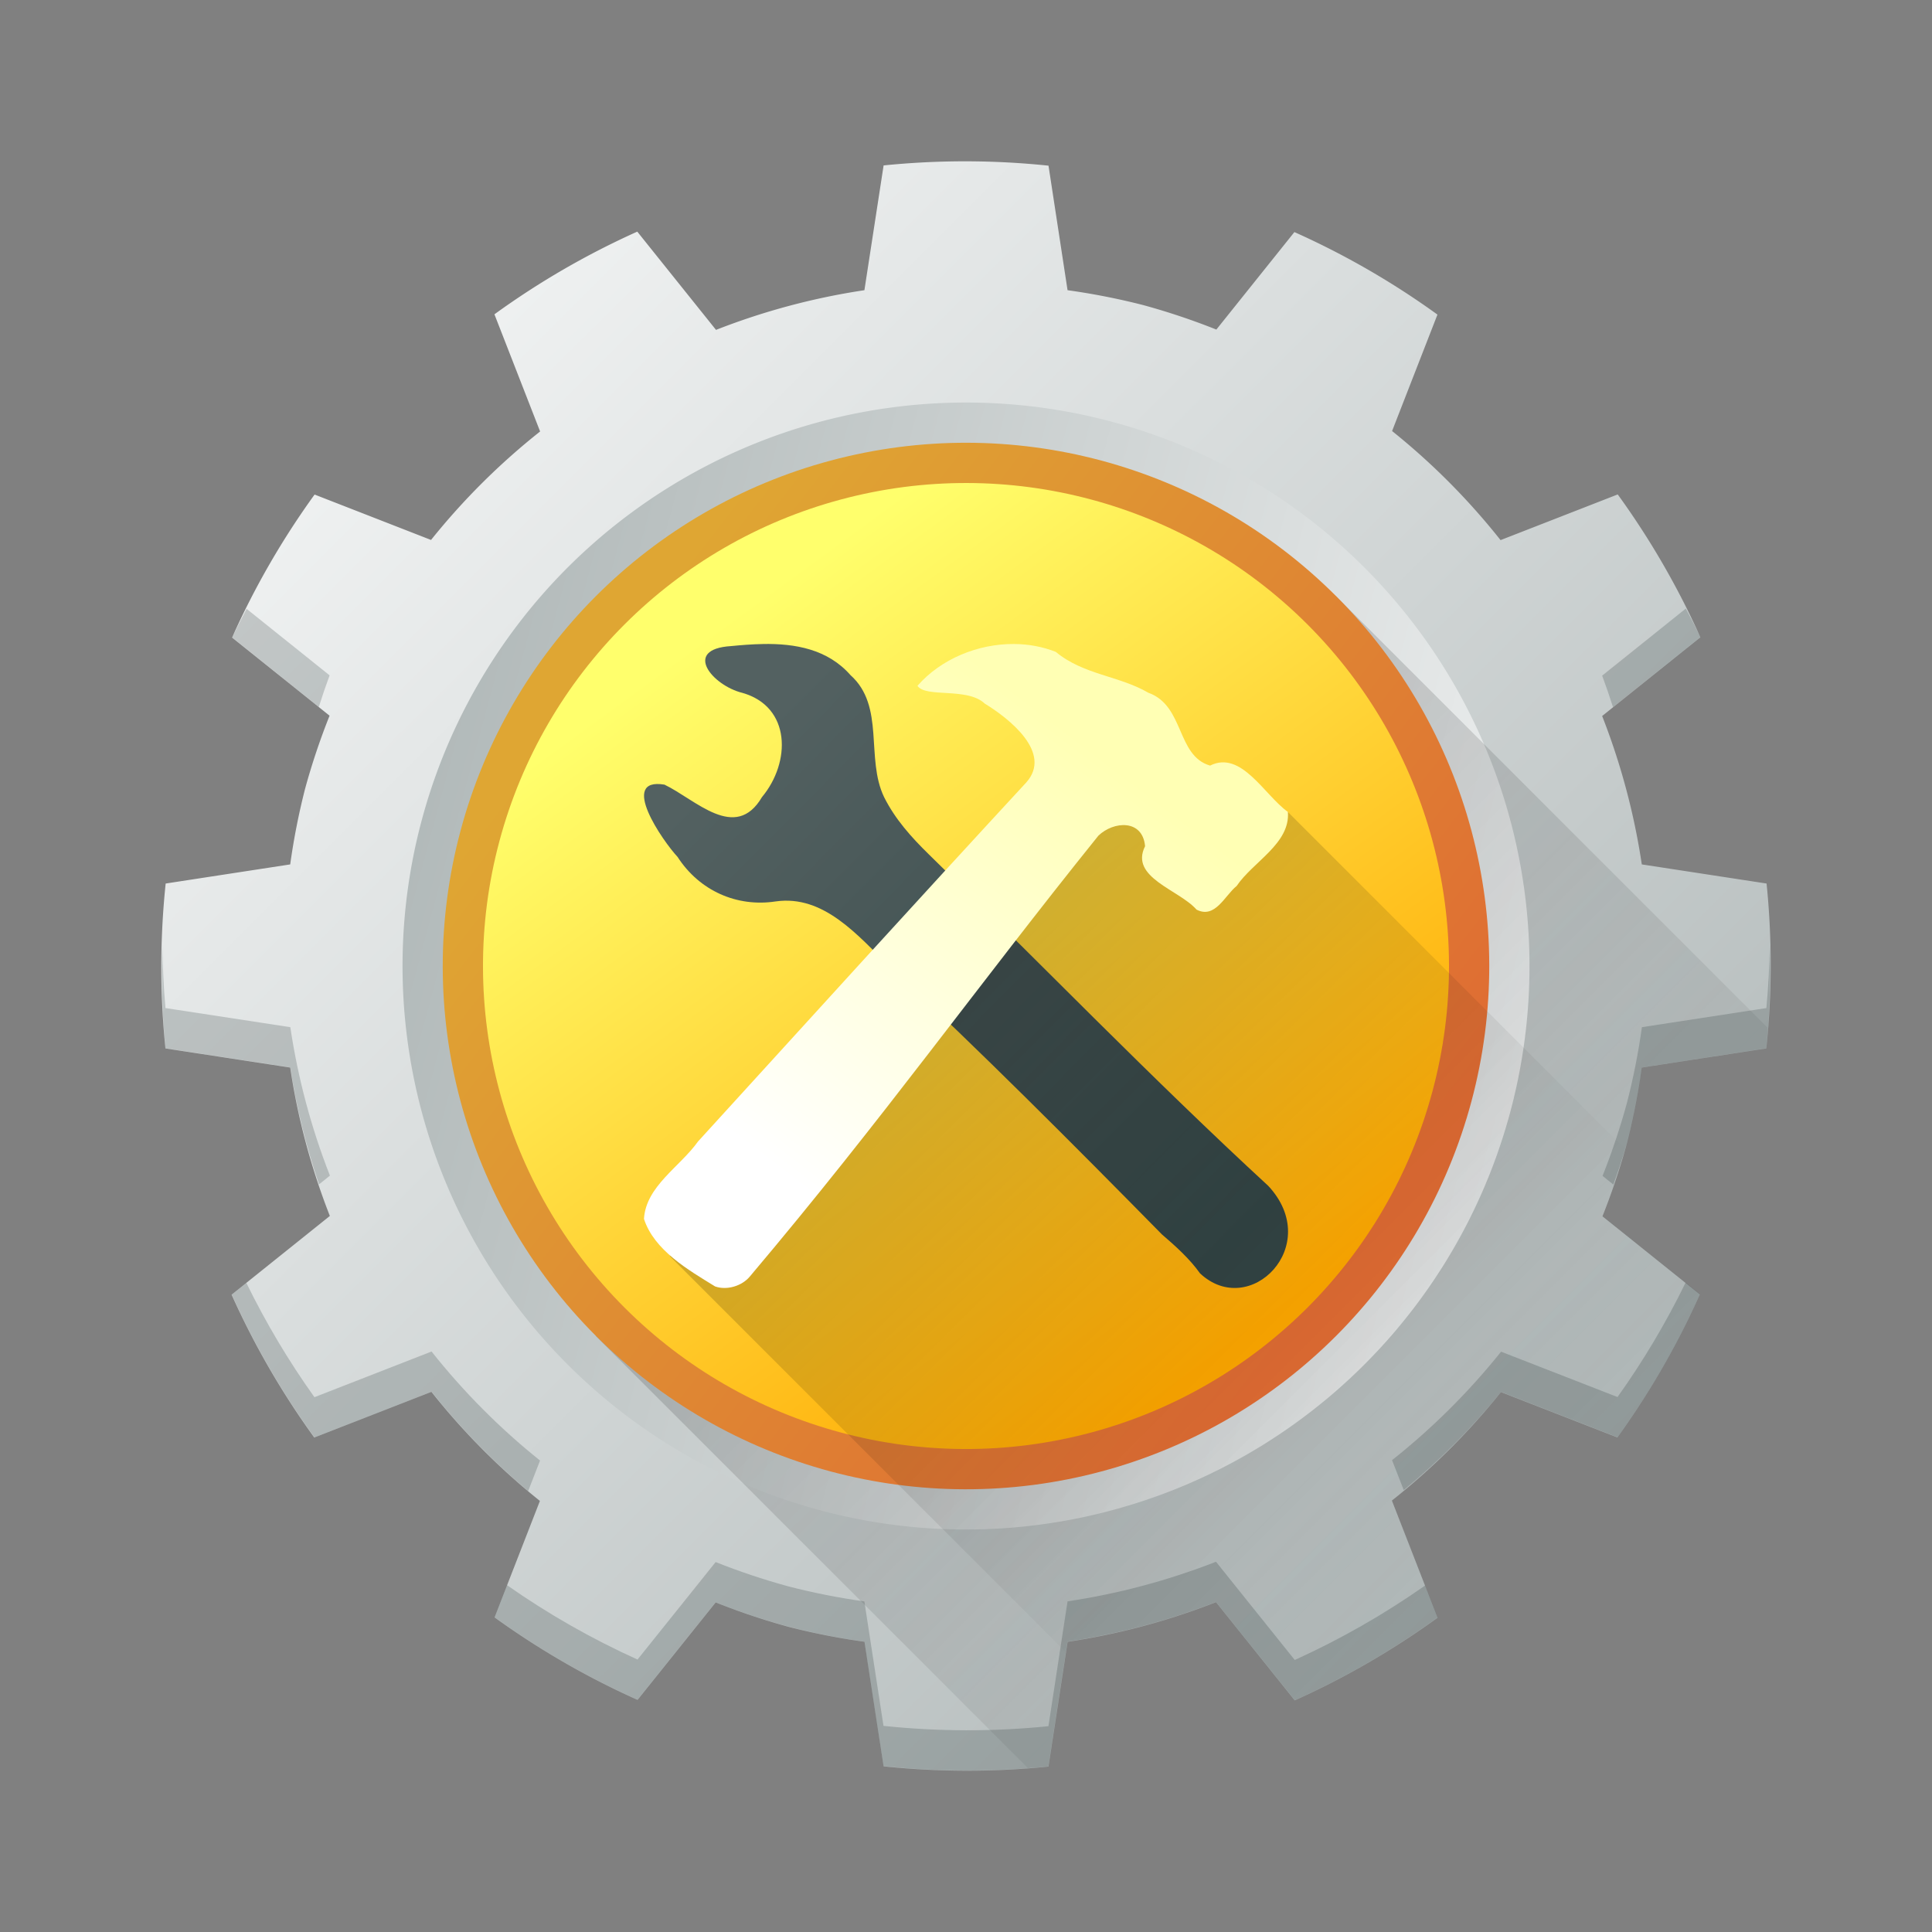 <?xml version="1.0" encoding="UTF-8" standalone="no"?>
<svg
   xmlns:dc="http://purl.org/dc/elements/1.1/"
   xmlns:cc="http://creativecommons.org/ns#"
   xmlns:rdf="http://www.w3.org/1999/02/22-rdf-syntax-ns#"
   xmlns:svg="http://www.w3.org/2000/svg"
   xmlns="http://www.w3.org/2000/svg"
   xmlns:xlink="http://www.w3.org/1999/xlink"
   xmlns:sodipodi="http://sodipodi.sourceforge.net/DTD/sodipodi-0.dtd"
   xmlns:inkscape="http://www.inkscape.org/namespaces/inkscape"
   width="48"
   height="48"
   version="1.1"
   id="svg54"
   sodipodi:docname="kapptemplate.svg"
   inkscape:version="0.92.3 (2405546, 2018-03-11)">
  <rect width="100%" height="100%" fill="#808080" stroke="none"/>
  <sodipodi:namedview
     pagecolor="#ffffff"
     bordercolor="#666666"
     borderopacity="1"
     objecttolerance="10"
     gridtolerance="10"
     guidetolerance="10"
     inkscape:pageopacity="0"
     inkscape:pageshadow="2"
     inkscape:window-width="1920"
     inkscape:window-height="1020"
     id="namedview56"
     showgrid="false"
     inkscape:zoom="14.06"
     inkscape:cx="42.777439"
     inkscape:cy="15.042033"
     inkscape:window-x="0"
     inkscape:window-y="30"
     inkscape:window-maximized="1"
     inkscape:current-layer="svg54" />
  <defs
     id="defs28">
    <linearGradient
       inkscape:collect="always"
       id="linearGradient991">
      <stop
         style="stop-color:#df6b33;stop-opacity:1;"
         offset="0"
         id="stop987" />
      <stop
         style="stop-color:#dfa633;stop-opacity:1"
         offset="1"
         id="stop989" />
    </linearGradient>
    <linearGradient
       inkscape:collect="always"
       id="linearGradient983">
      <stop
         style="stop-color:#000000;stop-opacity:1;"
         offset="0"
         id="stop979" />
      <stop
         style="stop-color:#000000;stop-opacity:0;"
         offset="1"
         id="stop981" />
    </linearGradient>
    <linearGradient
       inkscape:collect="always"
       id="linearGradient959">
      <stop
         style="stop-color:#ffffff;stop-opacity:1;"
         offset="0"
         id="stop955" />
      <stop
         style="stop-color:#ffffb4;stop-opacity:1"
         offset="1"
         id="stop957" />
    </linearGradient>
    <linearGradient
       inkscape:collect="always"
       id="linearGradient893">
      <stop
         style="stop-color:#ffa800;stop-opacity:1"
         offset="0"
         id="stop889" />
      <stop
         style="stop-color:#ffff6c;stop-opacity:1"
         offset="1"
         id="stop891" />
    </linearGradient>
    <linearGradient
       id="b"
       x1="-44.39"
       x2="-14.394"
       gradientUnits="userSpaceOnUse"
       gradientTransform="translate(58.788 33.941)">
      <stop
         stop-color="#b0b8b8"
         id="stop7" />
      <stop
         offset="1"
         stop-color="#eff1f1"
         id="stop9" />
    </linearGradient>
    <linearGradient
       id="e"
       y1="23"
       x1="24"
       y2="39"
       x2="40"
       gradientUnits="userSpaceOnUse">
      <stop
         stop-color="#292c2f"
         id="stop22" />
      <stop
         offset="1"
         stop-opacity="0"
         id="stop24" />
    </linearGradient>
    <linearGradient
       xlink:href="#b"
       id="f"
       y1="15.778"
       x1="3.242"
       y2="37"
       x2="40"
       gradientUnits="userSpaceOnUse"
       gradientTransform="matrix(-0.966,-0.259,0.259,-0.966,40.971,53.39)" />
    <linearGradient
       inkscape:collect="always"
       xlink:href="#b"
       id="linearGradient868"
       gradientUnits="userSpaceOnUse"
       gradientTransform="translate(58.788,33.941)"
       x1="-44.39"
       x2="-14.394" />
    <linearGradient
       inkscape:collect="always"
       xlink:href="#linearGradient893"
       id="linearGradient895"
       x1="-38.931"
       y1="-23.52"
       x2="-21.822"
       y2="-9.737"
       gradientUnits="userSpaceOnUse" />
    <linearGradient
       id="linearGradient4283">
      <stop
         style="stop-color:#334545;stop-opacity:1"
         offset="0"
         id="stop2-3" />
      <stop
         style="stop-color:#536161;stop-opacity:1"
         offset="1"
         id="stop4-6" />
    </linearGradient>
    <linearGradient
       inkscape:collect="always"
       xlink:href="#linearGradient4283"
       id="linearGradient953"
       x1="31.197"
       y1="30.291"
       x2="18.846"
       y2="18.036"
       gradientUnits="userSpaceOnUse" />
    <linearGradient
       inkscape:collect="always"
       xlink:href="#linearGradient959"
       id="linearGradient961"
       x1="19.318"
       y1="29.043"
       x2="27.222"
       y2="18.691"
       gradientUnits="userSpaceOnUse" />
    <linearGradient
       inkscape:collect="always"
       xlink:href="#linearGradient983"
       id="linearGradient985"
       x1="25.252"
       y1="21.075"
       x2="36.98"
       y2="32.802"
       gradientUnits="userSpaceOnUse" />
    <linearGradient
       inkscape:collect="always"
       xlink:href="#linearGradient991"
       id="linearGradient993"
       x1="-42.394"
       y1="-16.971"
       x2="-20.502"
       y2="-7.844"
       gradientUnits="userSpaceOnUse" />
  </defs>
  <circle
     cx="29.394"
     cy="16.971"
     r="15"
     transform="rotate(15)"
     id="circle30"
     style="color:#000000;fill:url(#linearGradient868);stroke-width:3;stroke-linecap:round;stroke-linejoin:round" />
  <path
     d="m 21.952,43.884 a 20,20 0 0 0 4.097,0.006 l 0.475,-3.1 a 17,17 0 0 0 3.687,-0.985 l 1.956,2.441 a 20,20 0 0 0 3.549,-2.054 l -1.135,-2.911 a 17,17 0 0 0 2.71,-2.695 l 2.893,1.127 a 20,20 0 0 0 2.05,-3.553 l -2.422,-1.941 a 17,17 0 0 0 0.609,-1.819 17,17 0 0 0 0.369,-1.877 l 3.094,-0.475 a 20,20 0 0 0 0.006,-4.097 l -3.1,-0.475 a 17,17 0 0 0 -0.985,-3.687 l 2.441,-1.956 a 20,20 0 0 0 -2.054,-3.549 l -2.911,1.135 a 17,17 0 0 0 -2.695,-2.71 L 35.713,7.816 A 20,20 0 0 0 32.159,5.766 L 30.22,8.188 A 17,17 0 0 0 28.4,7.579 17,17 0 0 0 26.523,7.21 L 26.05,4.116 A 20,20 0 0 0 21.953,4.11 L 21.476,7.21 A 17,17 0 0 0 17.789,8.196 L 15.833,5.755 a 20,20 0 0 0 -3.549,2.054 l 1.135,2.911 a 17,17 0 0 0 -2.71,2.695 L 7.816,12.287 a 20,20 0 0 0 -2.05,3.553 l 2.422,1.941 A 17,17 0 0 0 7.579,19.6 17,17 0 0 0 7.21,21.476 l -3.094,0.475 a 20,20 0 0 0 -0.006,4.097 l 3.1,0.475 a 17,17 0 0 0 0.985,3.687 l -2.441,1.956 a 20,20 0 0 0 2.054,3.549 l 2.911,-1.135 a 17,17 0 0 0 2.695,2.71 l -1.127,2.893 a 20,20 0 0 0 3.553,2.05 l 1.941,-2.422 a 17,17 0 0 0 1.819,0.609 17,17 0 0 0 1.877,0.369 z m -1.575,-6.361 a 14,14 0 0 1 -9.899,-17.146 14,14 0 0 1 17.146,-9.899 14,14 0 0 1 9.899,17.146 14,14 0 0 1 -17.146,9.899"
     id="path32"
     style="color:#000000;fill:url(#f);stroke-width:3;stroke-linejoin:round"
     inkscape:connector-curvature="0" />
  <path
     inkscape:connector-curvature="0"
     style="color:#000000;opacity:0.2;color-interpolation:sRGB;color-interpolation-filters:linearRGB;fill:url(#e);fill-rule:evenodd;color-rendering:auto;image-rendering:auto;shape-rendering:auto;text-rendering:auto"
     id="path36"
     d="M 33.19,14.807 14.803,33.194 25.539,43.928 c 0.169,-0.013 0.338,-0.02 0.506,-0.037 l 0.475,-3.102 c 1.262,-0.189 2.499,-0.519 3.688,-0.984 l 1.957,2.441 c 1.25,-0.561 2.439,-1.25 3.549,-2.055 l -1.135,-2.91 c 1,-0.794 1.91,-1.698 2.709,-2.695 l 2.893,1.127 c 0.803,-1.111 1.491,-2.301 2.051,-3.553 L 39.81,30.219 c 0.237,-0.594 0.439,-1.201 0.607,-1.818 0.158,-0.618 0.283,-1.245 0.371,-1.877 l 3.092,-0.475 c 0.018,-0.17 0.028,-0.34 0.041,-0.51 z" />
  <path
     d="m 41.883,15.12 -2.078,1.666 c 0.096,0.259 0.186,0.52 0.27,0.783 l 2.172,-1.74 C 42.131,15.59 42.01,15.354 41.884,15.12 M 6.126,15.126 c -0.124,0.235 -0.244,0.472 -0.359,0.711 l 2.154,1.727 C 8.004,17.3 8.093,17.038 8.189,16.779 Z M 4.034,23.487 C 4.005,24.341 4.03,25.195 4.11,26.046 l 3.102,0.475 c 0.152,0.987 0.392,1.959 0.715,2.904 l 0.27,-0.217 C 7.731,28.02 7.401,26.783 7.213,25.52 L 4.111,25.045 C 4.065,24.527 4.04,24.007 4.035,23.486 m 39.934,0.02 c -0.008,0.514 -0.036,1.027 -0.084,1.539 l -3.092,0.475 c -0.088,0.632 -0.212,1.259 -0.371,1.877 -0.168,0.617 -0.371,1.224 -0.607,1.818 l 0.268,0.215 c 0.124,-0.341 0.238,-0.685 0.34,-1.033 0.159,-0.618 0.283,-1.245 0.371,-1.877 l 3.092,-0.475 c 0.082,-0.844 0.11,-1.692 0.084,-2.539 m -2.092,8.361 c -0.484,0.992 -1.05,1.943 -1.691,2.842 l -2.893,-1.127 c -0.799,0.997 -1.708,1.902 -2.709,2.695 l 0.291,0.744 c 0.886,-0.729 1.696,-1.547 2.418,-2.439 l 2.893,1.127 c 0.804,-1.111 1.491,-2.301 2.051,-3.553 z M 6.12,31.873 5.757,32.164 c 0.561,1.25 1.25,2.439 2.055,3.549 l 2.91,-1.135 c 0.715,0.901 1.519,1.728 2.4,2.467 l 0.295,-0.758 C 12.42,35.488 11.515,34.579 10.722,33.578 l -2.91,1.135 C 7.171,33.815 6.605,32.865 6.121,31.873 m 24.09,6.928 c -1.188,0.465 -2.425,0.796 -3.688,0.984 l -0.475,3.102 c -1.363,0.138 -2.736,0.135 -4.098,-0.008 L 21.475,39.787 C 20.843,39.699 20.216,39.575 19.598,39.416 18.981,39.248 18.374,39.045 17.78,38.809 l -1.941,2.422 c -1.136,-0.513 -2.221,-1.132 -3.242,-1.848 l -0.311,0.797 c 1.111,0.804 2.301,1.491 3.553,2.051 l 1.941,-2.422 c 0.594,0.237 1.201,0.439 1.818,0.607 0.618,0.159 1.245,0.283 1.877,0.371 l 0.475,3.092 c 1.362,0.143 2.735,0.145 4.098,0.008 l 0.475,-3.102 c 1.262,-0.189 2.499,-0.519 3.688,-0.984 l 1.957,2.441 c 1.25,-0.561 2.439,-1.25 3.549,-2.055 l -0.311,-0.795 c -1.019,0.716 -2.104,1.335 -3.238,1.85 z"
     id="path38"
     inkscape:connector-curvature="0"
     style="color:#000000;opacity:0.2;fill:#172525;stroke-width:3;stroke-linejoin:round" />
  <circle
     style="color:#000000;fill:url(#linearGradient993);stroke-width:3;stroke-linecap:round;stroke-linejoin:round;fill-opacity:1"
     id="circle40"
     transform="rotate(-165)"
     r="13"
     cy="-16.971"
     cx="-29.394" />
  <circle
     style="color:#000000;fill:url(#linearGradient895);stroke-width:3;stroke-linecap:round;stroke-linejoin:round;fill-opacity:1"
     id="circle42"
     transform="rotate(-165)"
     r="12"
     cy="-16.971"
     cx="-29.394" />
  <path
     sodipodi:nodetypes="ccccccccccccccc"
     inkscape:connector-curvature="0"
     id="path919"
     d="m 18.95,16.001 c -0.267,0.004 -0.533,0.026 -0.789,0.051 -1.215,0.076 -0.459,0.981 0.283,1.162 1.214,0.346 1.208,1.726 0.486,2.591 -0.66,1.121 -1.652,0.056 -2.422,-0.311 -1.148,-0.19 -0.039,1.405 0.326,1.796 0.547,0.846 1.478,1.251 2.435,1.106 1.202,-0.172 2.047,0.852 2.84,1.624 2.235,2.083 4.51,4.363 6.758,6.648 0.33,0.283 0.691,0.606 0.946,0.967 1.235,1.16 3.077,-0.69 1.697,-2.172 -2.857,-2.631 -5.794,-5.661 -8.434,-8.237 -0.432,-0.423 -0.836,-0.871 -1.111,-1.422 -0.466,-0.966 0.031,-2.256 -0.834,-3.03 -0.569,-0.648 -1.379,-0.788 -2.18,-0.774 z"
     style="fill:url(#linearGradient953);fill-opacity:1.0;stroke-width:0.043" />
  <path
     style="opacity:0.2;fill:url(#linearGradient985);fill-opacity:1;stroke:none;stroke-width:1;stroke-linecap:round;stroke-linejoin:round;stroke-miterlimit:4;stroke-dasharray:none;stroke-dashoffset:0;stroke-opacity:1;paint-order:normal"
     d="M 27.518 17.826 L 17.912 29.207 L 16.646 31.213 L 26.484 41.051 L 26.523 40.789 A 17 17 0 0 0 30.211 39.805 L 32.168 42.246 A 20 20 0 0 0 35.717 40.191 L 34.582 37.281 A 17 17 0 0 0 37.291 34.586 L 40.184 35.713 A 20 20 0 0 0 42.234 32.158 L 39.812 30.219 A 17 17 0 0 0 40.377 28.553 L 31.996 20.172 L 29.828 22.342 L 27.518 17.826 z "
     id="rect963" />
  <path
     sodipodi:nodetypes="scccccccccccccccs"
     inkscape:connector-curvature="0"
     id="path921"
     d="m 25.202,16 c -0.902,-0.009 -1.825,0.371 -2.408,1.039 0.207,0.305 1.243,0.031 1.671,0.441 0.612,0.374 1.688,1.222 1.034,1.958 -2.551,2.761 -5.627,6.144 -8.158,8.923 -0.448,0.63 -1.292,1.108 -1.342,1.922 0.253,0.779 1.095,1.265 1.767,1.678 0.291,0.103 0.662,-0.009 0.858,-0.24 3.329,-3.94 5.637,-7.198 8.666,-10.96 0.382,-0.365 1.099,-0.409 1.159,0.263 -0.391,0.78 0.844,1.079 1.278,1.575 0.463,0.239 0.701,-0.35 0.997,-0.587 0.407,-0.604 1.335,-1.053 1.273,-1.84 -0.586,-0.419 -1.156,-1.54 -1.933,-1.151 -0.839,-0.244 -0.633,-1.488 -1.532,-1.809 -0.728,-0.425 -1.615,-0.445 -2.301,-1.016 -0.326,-0.129 -0.676,-0.193 -1.029,-0.196 z"
     style="fill:url(#linearGradient961);stroke-width:0.035;fill-opacity:1" />
</svg>
